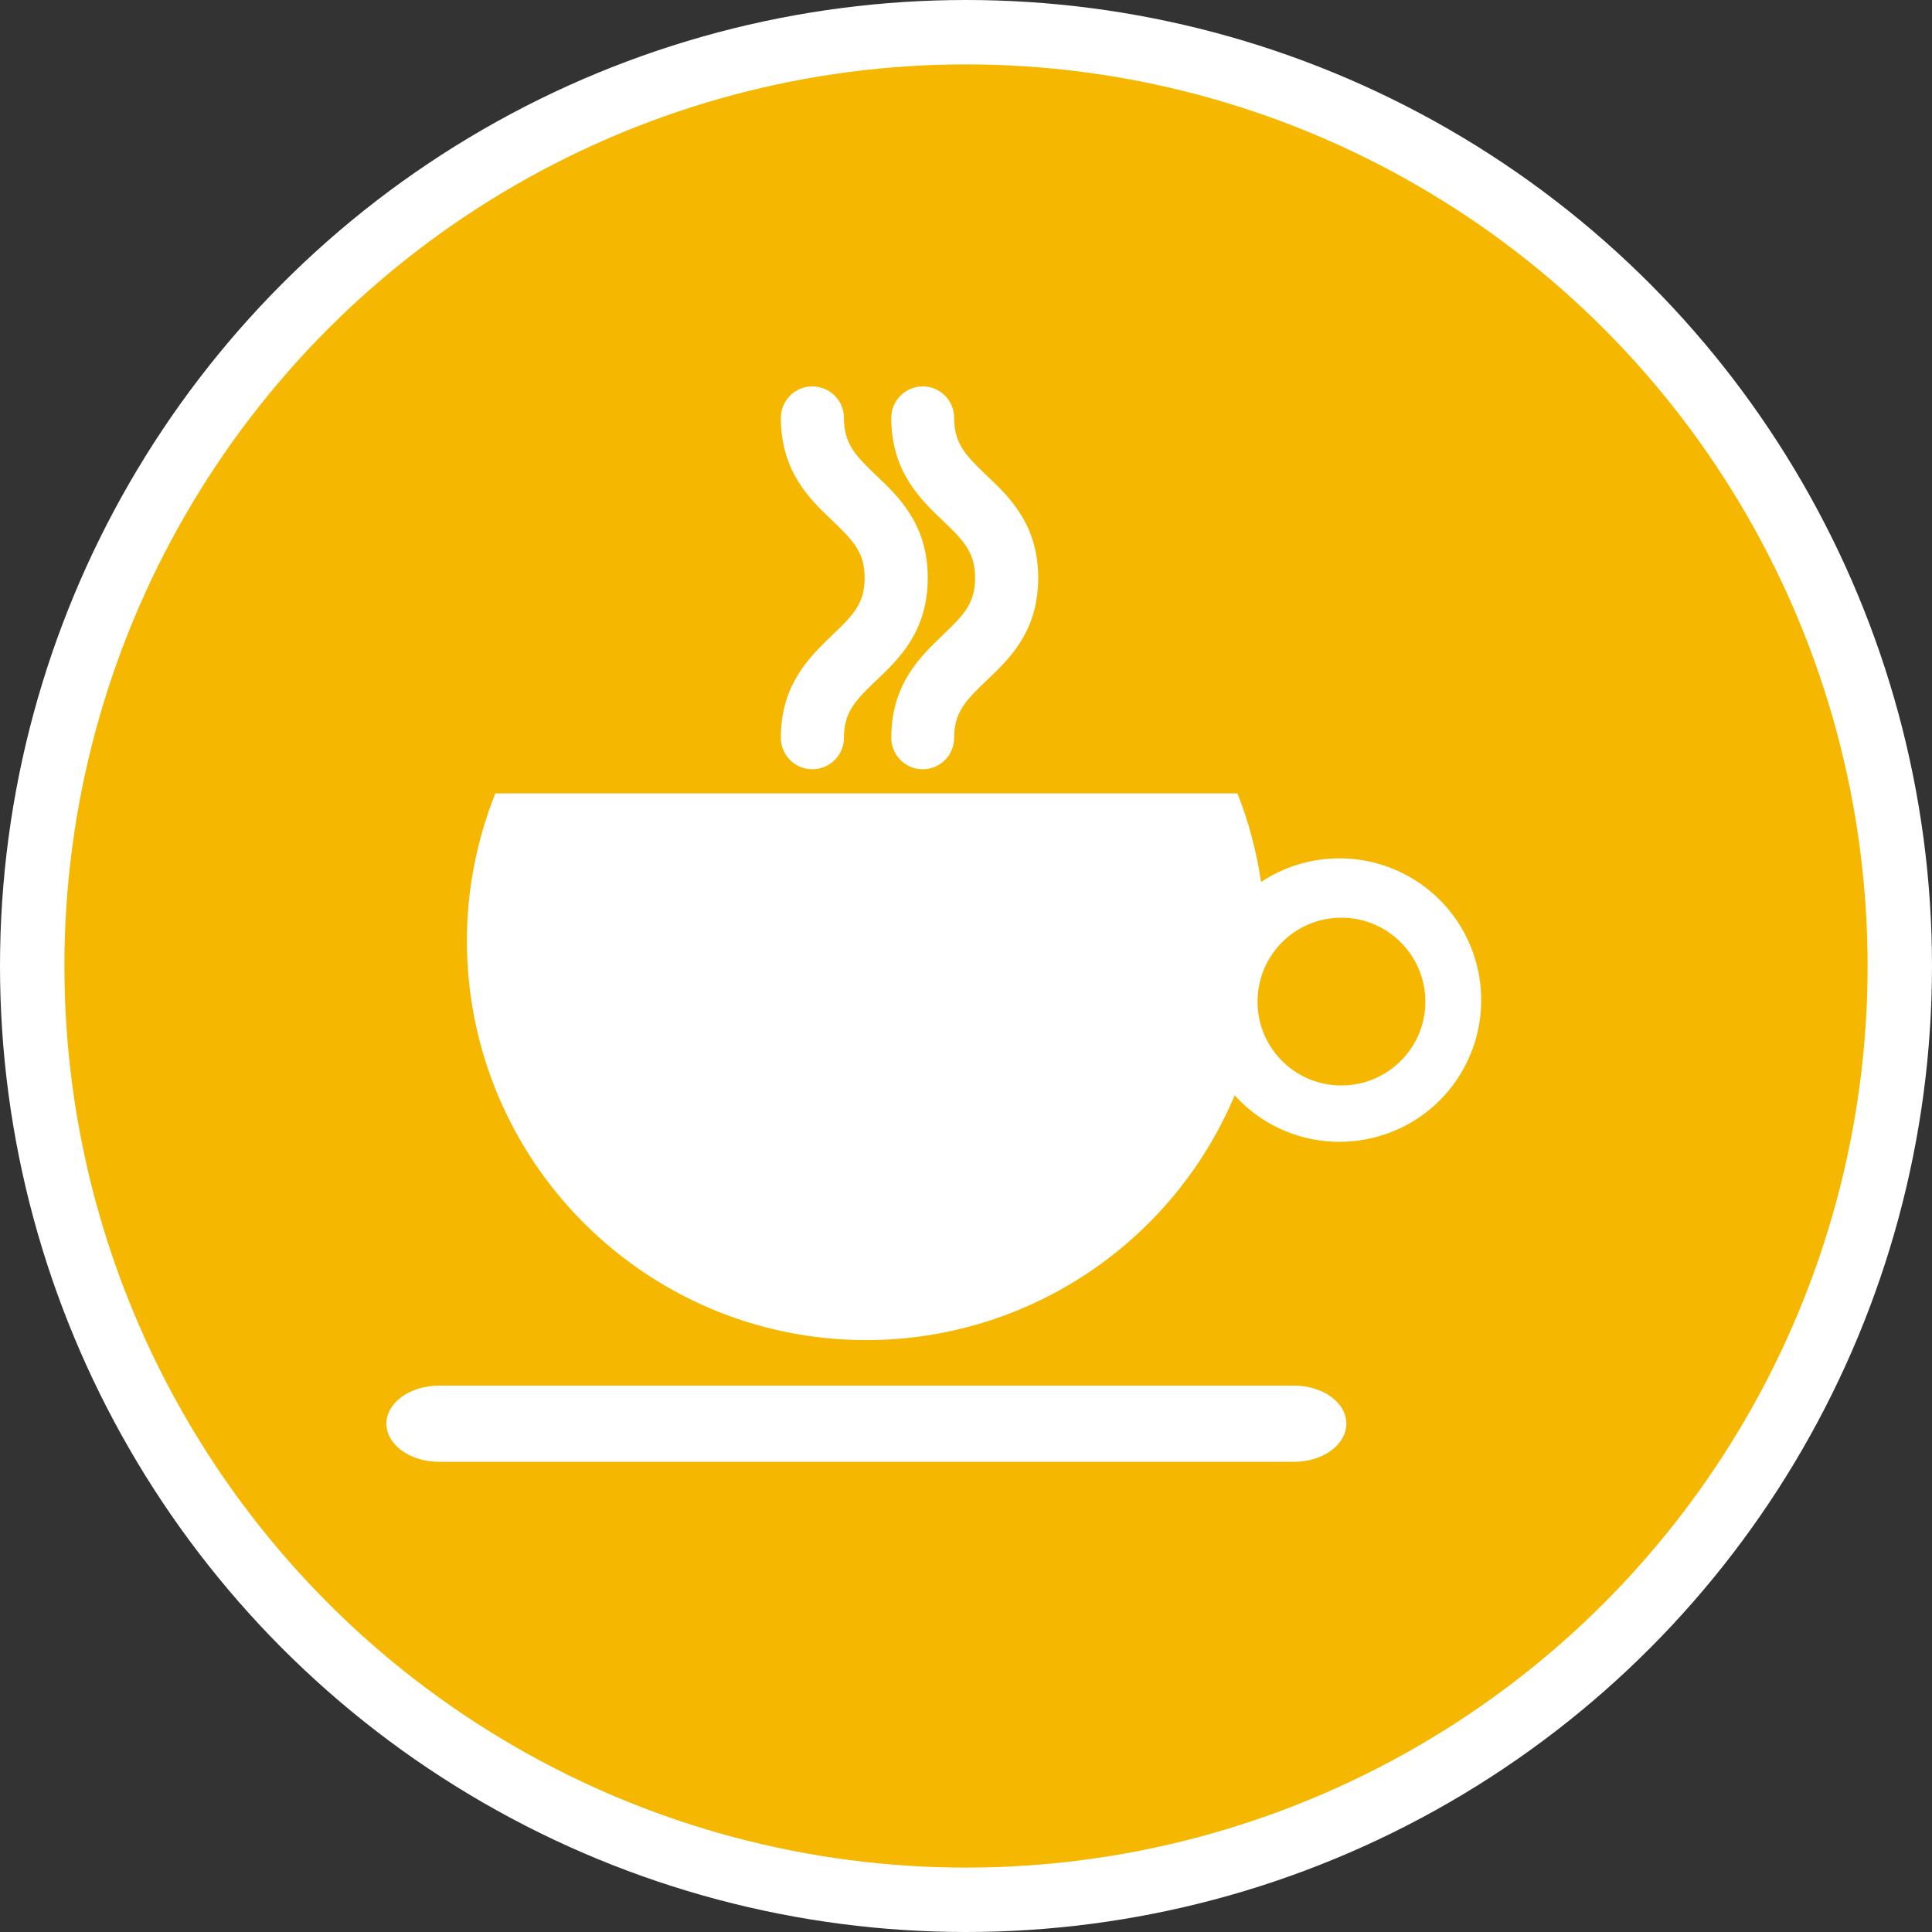 <?xml version="1.0" encoding="UTF-8" standalone="no"?>
<!-- Created with Inkscape (http://www.inkscape.org/) -->

<svg
   xmlns:dc="http://purl.org/dc/elements/1.1/"
   xmlns:cc="http://creativecommons.org/ns#"
   xmlns:rdf="http://www.w3.org/1999/02/22-rdf-syntax-ns#"
   xmlns:svg="http://www.w3.org/2000/svg"
   xmlns="http://www.w3.org/2000/svg"
   xmlns:xlink="http://www.w3.org/1999/xlink"
   xmlns:sodipodi="http://sodipodi.sourceforge.net/DTD/sodipodi-0.dtd"
   xmlns:inkscape="http://www.inkscape.org/namespaces/inkscape"
   width="30px"
   height="30px"
   version="1.1"
   id="svg8"
   inkscape:version="0.92.4 5da689c313, 2019-01-14"
   sodipodi:docname="container.svg">
  <rect width="100%" height="100%" fill="#333333" stroke="none"/>
  <defs
     id="defs2" />
  <sodipodi:namedview
     id="base"
     pagecolor="#ffffff"
     bordercolor="#666666"
     borderopacity="1.0"
     inkscape:pageopacity="0.0"
     inkscape:pageshadow="2"
     inkscape:zoom="13.049334"
     inkscape:cx="18.679046"
     inkscape:cy="12.165829"
     inkscape:document-units="px"
     inkscape:current-layer="layer1"
     showgrid="false"
     inkscape:snap-page="false"
     units="px"
     inkscape:window-width="1884"
     inkscape:window-height="1061"
     inkscape:window-x="0"
     inkscape:window-y="0"
     inkscape:window-maximized="1"
     fit-margin-top="0"
     fit-margin-left="0"
     fit-margin-right="0"
     fit-margin-bottom="0" />
    <circle
       style="color:#000000;clip-rule:nonzero;display:inline;overflow:visible;visibility:visible;opacity:1;isolation:auto;mix-blend-mode:normal;color-interpolation:sRGB;color-interpolation-filters:linearRGB;solid-color:#000000;solid-opacity:1;vector-effect:none;fill:#F5B700;fill-opacity:1;fill-rule:evenodd;stroke:#ffffff;stroke-width:1;stroke-linecap:butt;stroke-linejoin:miter;stroke-miterlimit:4;stroke-dasharray:none;stroke-dashoffset:0;stroke-opacity:1;marker:none;color-rendering:auto;image-rendering:auto;shape-rendering:auto;text-rendering:auto;enable-background:accumulate"
       id="path815"
       cx="15"
       cy="15"
       r="14.5" />
<g transform="translate(6,6)"><g id="surface1">
<path style=" stroke:none;fill-rule:nonzero;fill:#FFFFFF;fill-opacity:1;" d="M 8.328 0 C 8.598 0 8.816 0.219 8.816 0.488 C 8.816 0.883 8.988 1.066 9.316 1.379 C 9.676 1.719 10.121 2.145 10.121 2.973 C 10.121 3.805 9.676 4.23 9.316 4.57 C 8.988 4.883 8.816 5.066 8.816 5.457 C 8.816 5.727 8.598 5.945 8.328 5.945 C 8.059 5.945 7.84 5.727 7.84 5.457 C 7.84 4.625 8.285 4.203 8.641 3.859 C 8.969 3.547 9.141 3.367 9.141 2.973 C 9.141 2.582 8.969 2.398 8.641 2.086 C 8.285 1.746 7.84 1.32 7.84 0.488 C 7.84 0.219 8.059 0 8.328 0 Z M 8.328 0 "/>
<path style=" stroke:none;fill-rule:nonzero;fill:#FFFFFF;fill-opacity:1;" d="M 6.926 2.086 C 6.57 1.746 6.125 1.32 6.125 0.488 C 6.125 0.219 6.344 0 6.613 0 C 6.883 0 7.105 0.219 7.105 0.488 C 7.105 0.883 7.273 1.066 7.602 1.379 C 7.961 1.719 8.406 2.145 8.406 2.973 C 8.406 3.805 7.961 4.23 7.602 4.57 C 7.273 4.883 7.105 5.066 7.105 5.457 C 7.105 5.727 6.883 5.945 6.613 5.945 C 6.344 5.945 6.125 5.727 6.125 5.457 C 6.125 4.625 6.57 4.203 6.926 3.859 C 7.254 3.547 7.426 3.367 7.426 2.973 C 7.426 2.582 7.254 2.398 6.926 2.086 Z M 6.926 2.086 "/>
<path style=" stroke:none;fill-rule:nonzero;fill:#FFFFFF;fill-opacity:1;" d="M 14.094 16.699 L 0.816 16.699 C 0.367 16.699 0 16.434 0 16.105 C 0 15.781 0.367 15.516 0.816 15.516 L 14.094 15.516 C 14.543 15.516 14.906 15.781 14.906 16.105 C 14.906 16.434 14.543 16.699 14.094 16.699 Z M 14.094 16.699 "/>
<path style=" stroke:none;fill-rule:nonzero;fill:#FFFFFF;fill-opacity:1;" d="M 17 9.531 C 17 10.438 16.441 11.258 15.594 11.582 C 14.746 11.91 13.781 11.684 13.172 11.008 C 12.203 13.309 9.949 14.809 7.453 14.809 C 4.027 14.809 1.25 12.031 1.25 8.605 C 1.25 7.82 1.402 7.047 1.691 6.32 L 13.215 6.32 C 13.391 6.762 13.512 7.227 13.582 7.695 C 14.258 7.246 15.125 7.207 15.84 7.59 C 16.555 7.973 17 8.719 17 9.531 Z M 14.828 8.25 C 14.109 8.25 13.527 8.832 13.527 9.555 C 13.527 10.273 14.109 10.855 14.828 10.855 C 15.547 10.855 16.133 10.273 16.133 9.555 C 16.133 8.832 15.547 8.25 14.828 8.25 Z M 14.828 8.25 "/>
</g>
</g>
</svg>
